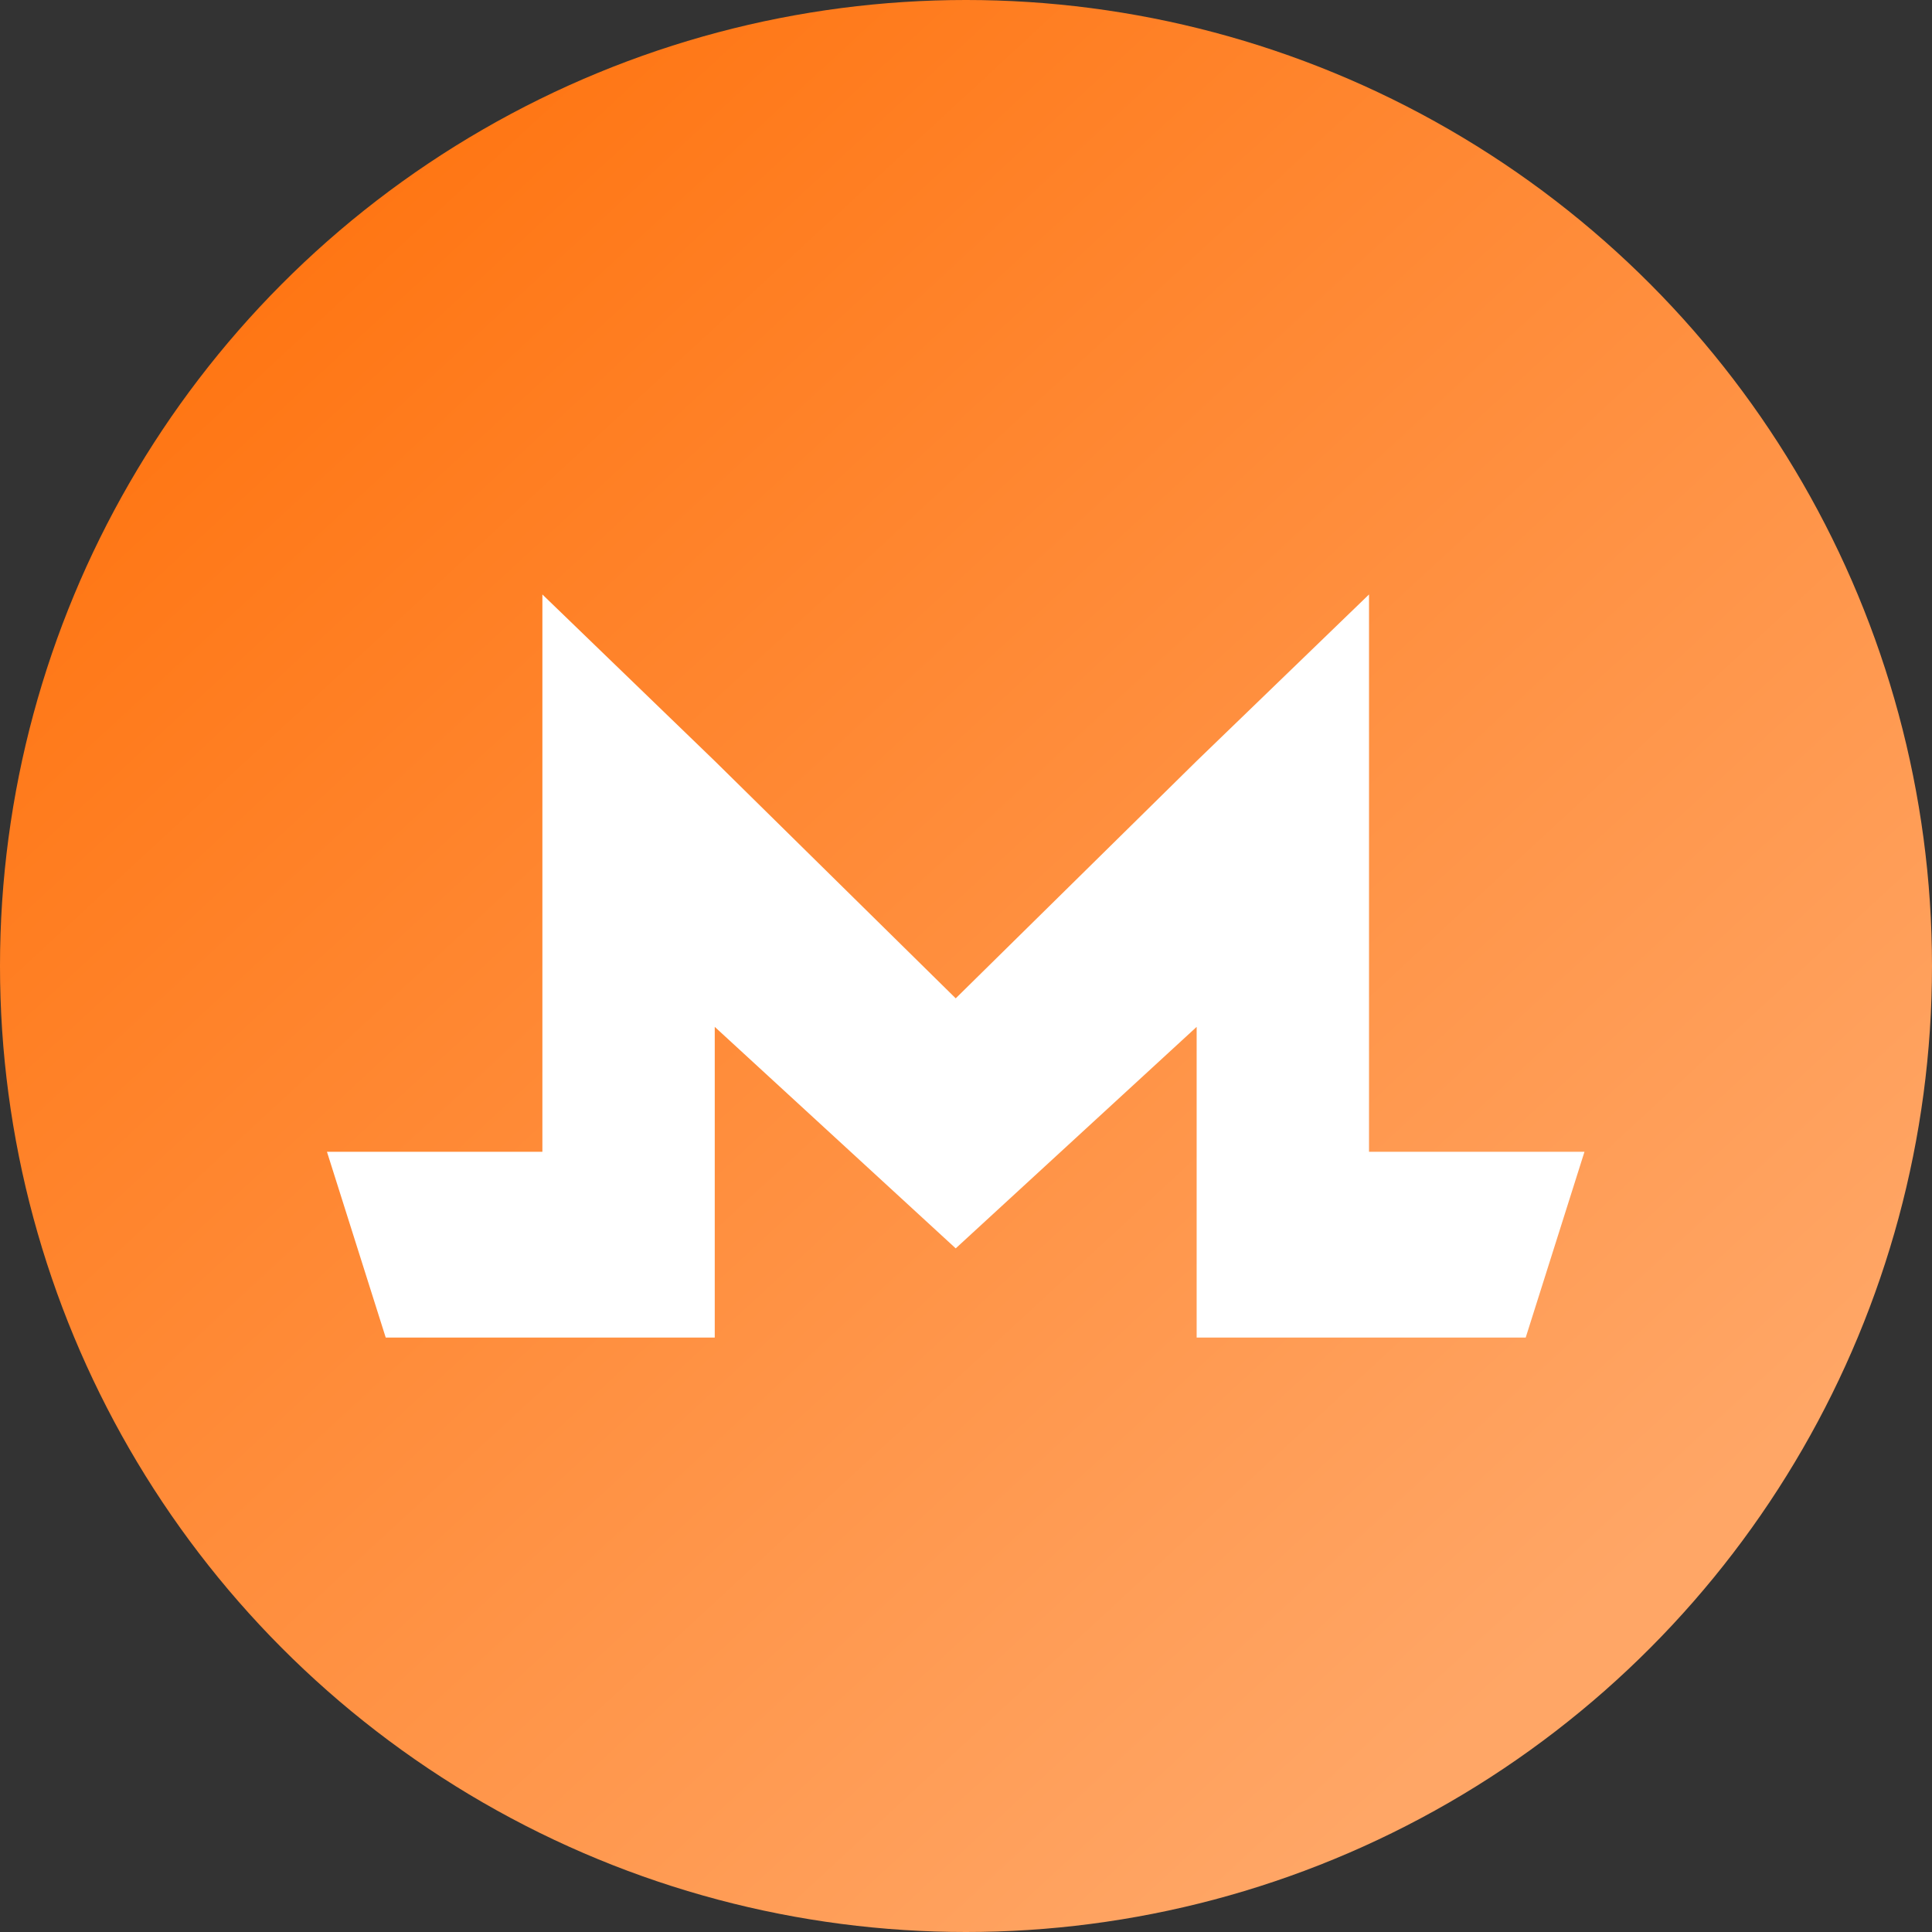 <svg width="65" height="65" viewBox="0 0 65 65" fill="none" xmlns="http://www.w3.org/2000/svg">
    <rect x="0" y="0" width="65" height="65" fill="#333333" stroke="none"/>
    <circle cx="32.5" cy="32.5" r="32.5" fill="url(#paint0_linear-xmr)"/>
    <path d="M24.047 25.603L18.248 20V38.75H11L12.977 45H24.047V34.548L32.154 42L40.26 34.548L40.26 45H51.331L53.308 38.75H46.059V20L40.26 25.603L32.154 33.588L24.047 25.603Z" fill="white"/>
    <defs>
        <linearGradient id="paint0_linear-xmr" x1="6" y1="2.51004e-06" x2="55" y2="53" gradientUnits="userSpaceOnUse">
            <stop offset="0" stop-color="#FF6F08"/>
            <stop offset="1" stop-color="#FFA666"/>
        </linearGradient>
    </defs>
</svg>
